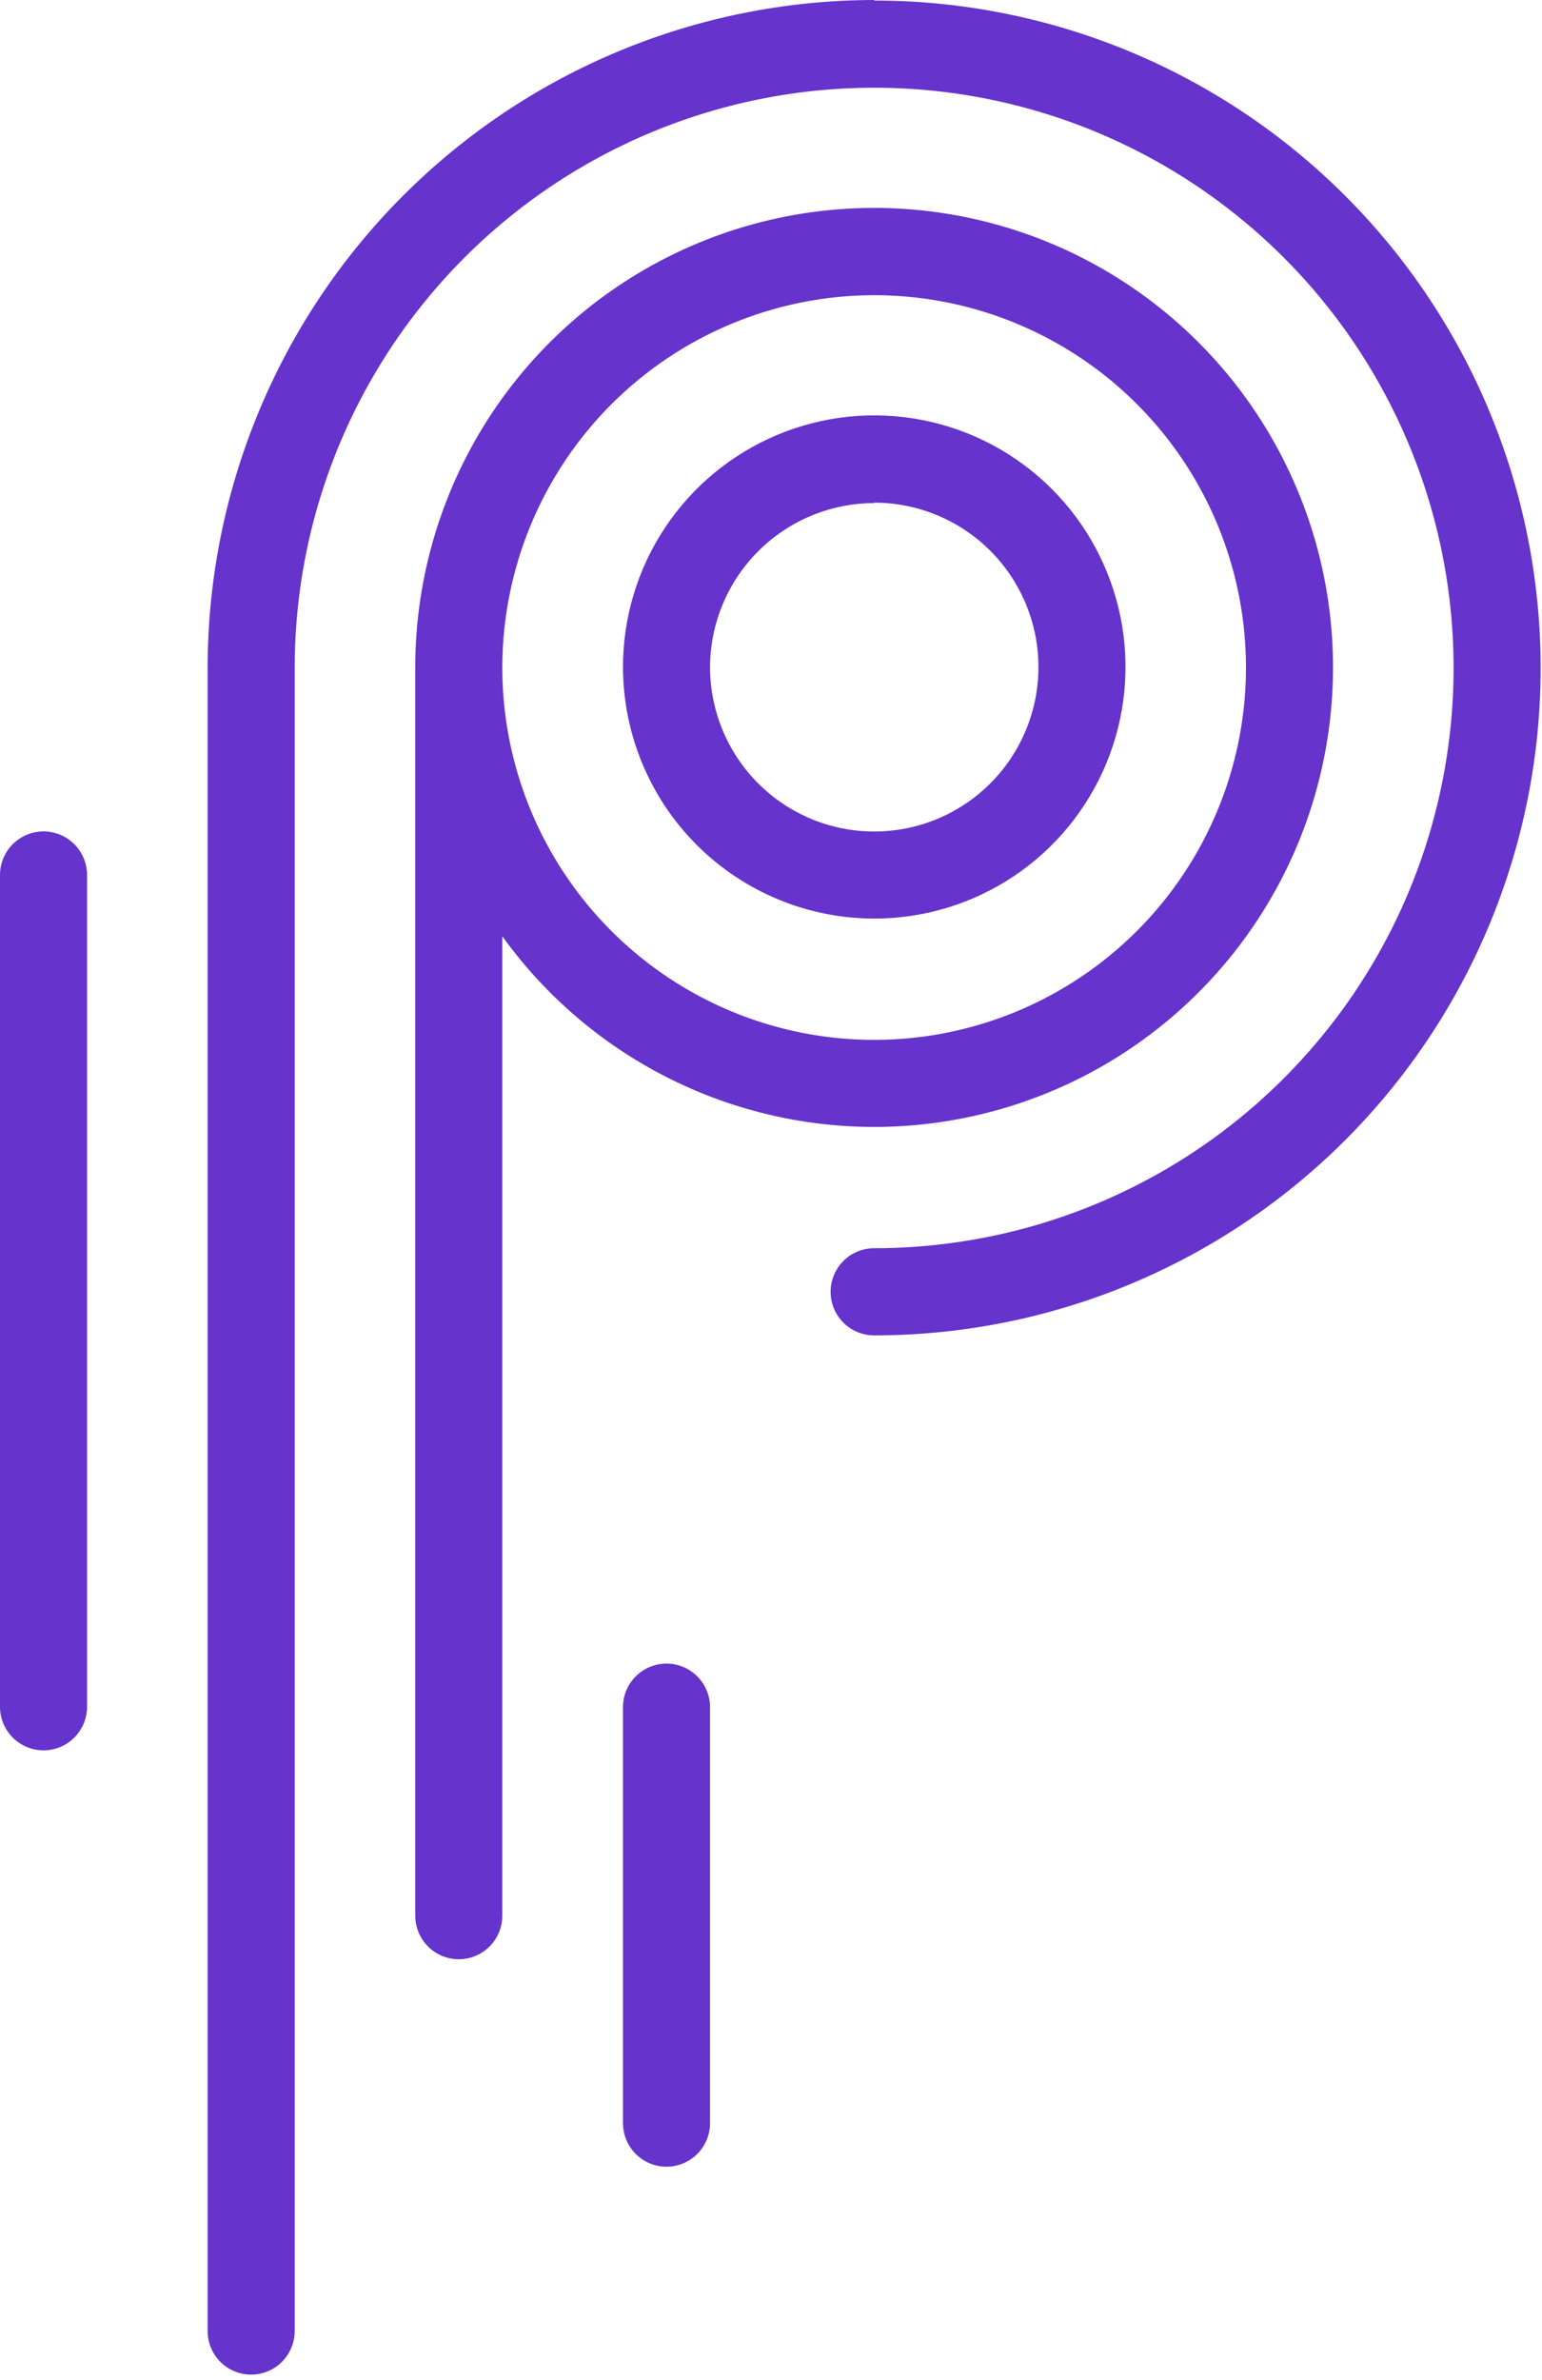 <svg width="142" height="219" viewBox="0 0 142 219" xmlns="http://www.w3.org/2000/svg">
<path d="M80.498 84.534C85.078 84.536 89.556 83.177 93.365 80.63C97.173 78.084 100.14 74.463 101.89 70.227C103.64 65.991 104.095 61.33 103.196 56.836C102.297 52.341 100.085 48.215 96.84 44.979C93.596 41.744 89.464 39.544 84.97 38.66C80.475 37.776 75.82 38.247 71.593 40.013C67.366 41.779 63.758 44.761 61.226 48.581C58.694 52.401 57.352 56.886 57.37 61.47C57.399 67.592 59.847 73.454 64.181 77.775C68.514 82.096 74.38 84.526 80.498 84.534ZM80.498 46.258C83.485 46.256 86.407 47.14 88.893 48.798C91.379 50.456 93.319 52.814 94.467 55.574C95.616 58.334 95.921 61.373 95.345 64.307C94.769 67.24 93.338 69.938 91.232 72.058C89.125 74.178 86.439 75.627 83.51 76.221C80.582 76.814 77.544 76.527 74.779 75.394C72.014 74.261 69.646 72.334 67.974 69.856C66.303 67.378 65.402 64.46 65.386 61.47C65.382 59.481 65.77 57.51 66.528 55.671C67.285 53.832 68.397 52.16 69.8 50.751C71.204 49.342 72.871 48.223 74.706 47.459C76.542 46.695 78.51 46.301 80.498 46.298V46.258Z" fill="#6633CC"/>
<path d="M80.498 103.707C88.858 103.707 97.03 101.226 103.98 96.577C110.93 91.928 116.347 85.321 119.544 77.591C122.74 69.861 123.574 61.356 121.94 53.152C120.305 44.948 116.276 37.413 110.361 31.501C104.446 25.589 96.912 21.566 88.711 19.939C80.51 18.314 72.012 19.158 64.291 22.366C56.571 25.575 49.974 31.003 45.337 37.963C40.7 44.924 38.23 53.105 38.24 61.47V176.288C38.24 177.352 38.662 178.372 39.414 179.125C40.166 179.877 41.185 180.3 42.248 180.3C43.311 180.3 44.331 179.877 45.082 179.125C45.834 178.372 46.256 177.352 46.256 176.288V86.159C50.168 91.588 55.312 96.01 61.265 99.061C67.218 102.111 73.809 103.704 80.498 103.707V103.707ZM80.498 27.165C87.268 27.165 93.887 29.174 99.517 32.937C105.147 36.7 109.536 42.05 112.129 48.308C114.721 54.567 115.402 61.455 114.084 68.1C112.766 74.746 109.509 80.851 104.724 85.645C99.939 90.439 93.842 93.705 87.202 95.032C80.563 96.359 73.679 95.686 67.422 93.098C61.164 90.511 55.814 86.126 52.047 80.496C48.279 74.866 46.264 68.246 46.256 61.47C46.254 52.378 49.859 43.657 56.28 37.224C62.701 30.791 71.412 27.173 80.498 27.165V27.165Z" fill="#6633CC"/>
<path d="M80.498 0C64.216 0.019 48.608 6.502 37.1 18.028C25.592 29.553 19.125 45.178 19.12 61.47V214.514C19.12 215.578 19.542 216.598 20.294 217.35C21.046 218.103 22.065 218.525 23.128 218.525C24.191 218.525 25.211 218.103 25.962 217.35C26.714 216.598 27.137 215.578 27.137 214.514V61.47C27.137 50.909 30.266 40.585 36.13 31.804C41.993 23.023 50.327 16.179 60.077 12.137C69.828 8.095 80.557 7.038 90.908 9.098C101.259 11.159 110.767 16.244 118.229 23.712C125.692 31.18 130.774 40.695 132.833 51.053C134.892 61.411 133.835 72.147 129.797 81.905C125.758 91.662 118.918 100.002 110.143 105.869C101.368 111.736 91.051 114.868 80.498 114.868C79.434 114.868 78.415 115.291 77.663 116.043C76.912 116.795 76.489 117.815 76.489 118.879C76.489 119.943 76.912 120.963 77.663 121.716C78.415 122.468 79.434 122.89 80.498 122.89C96.776 122.89 112.387 116.419 123.898 104.901C135.409 93.382 141.875 77.76 141.875 61.47C141.875 45.181 135.409 29.558 123.898 18.04C112.387 6.521 96.776 0.05 80.498 0.05V0Z" fill="#6633CC"/>
<path d="M4.008 76.512C2.945 76.512 1.926 76.935 1.174 77.687C0.422 78.439 0 79.459 0 80.523V157.065C0 158.129 0.422 159.149 1.174 159.901C1.926 160.654 2.945 161.076 4.008 161.076C5.071 161.076 6.091 160.654 6.843 159.901C7.594 159.149 8.017 158.129 8.017 157.065V80.523C8.017 79.459 7.594 78.439 6.843 77.687C6.091 76.935 5.071 76.512 4.008 76.512Z" fill="#6633CC"/>
<path d="M61.378 153.094C60.315 153.094 59.295 153.517 58.543 154.269C57.792 155.021 57.369 156.041 57.369 157.105V195.381C57.369 196.445 57.792 197.465 58.543 198.217C59.295 198.97 60.315 199.392 61.378 199.392C62.441 199.392 63.46 198.97 64.212 198.217C64.964 197.465 65.386 196.445 65.386 195.381V157.105C65.386 156.041 64.964 155.021 64.212 154.269C63.46 153.517 62.441 153.094 61.378 153.094Z" fill="#6633CC"/>
</svg>
